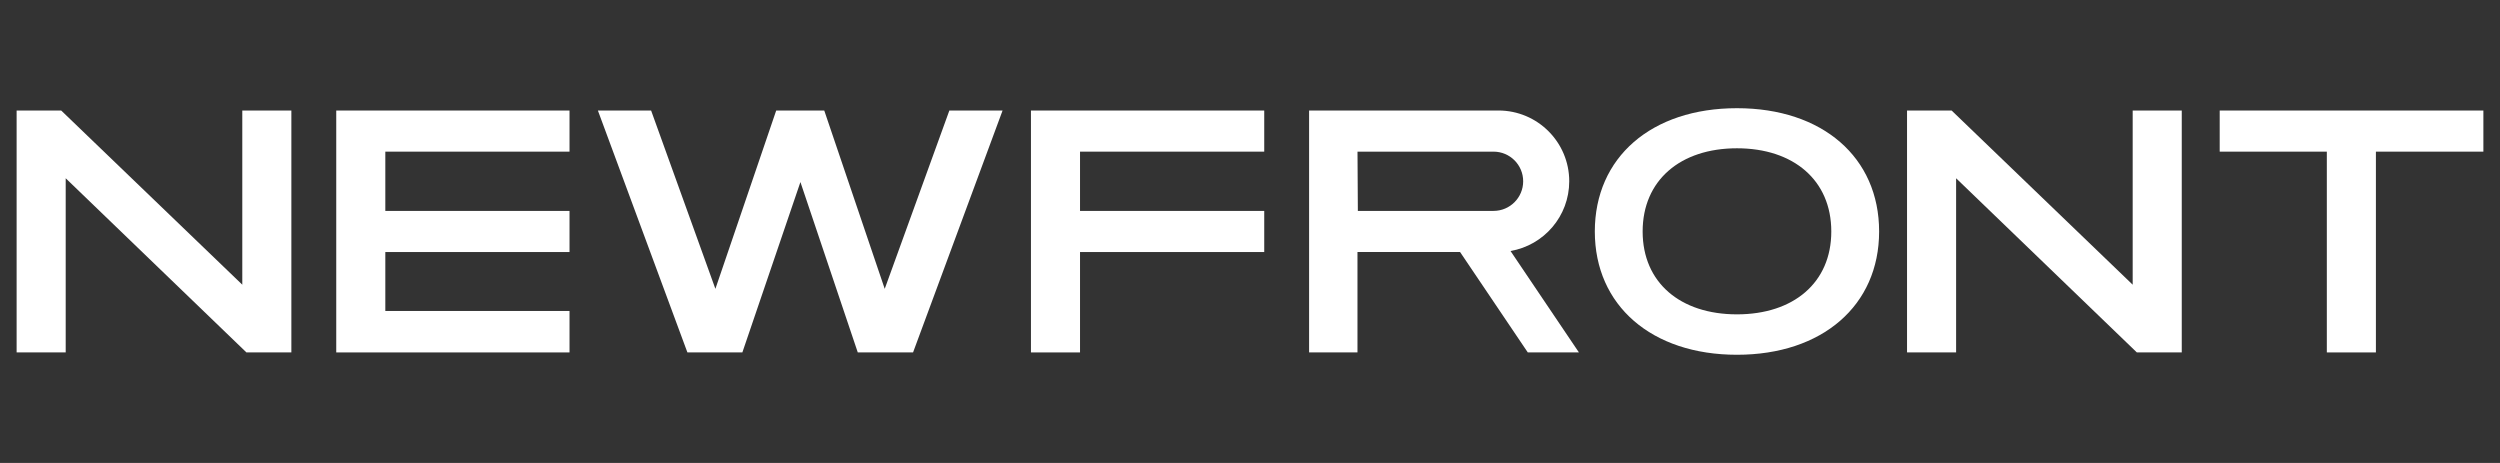 <?xml version="1.0" encoding="UTF-8"?><svg id="Layer_1" xmlns="http://www.w3.org/2000/svg" viewBox="0 0 1080 200"><rect x="0" y="0" width="1080" height="200" fill="#333333" stroke="none"/><defs><style>.cls-1{fill:#fff;}</style></defs><polygon class="cls-1" points="7.18 47.75 26.44 47.75 104.67 122.99 104.67 47.75 125.87 47.75 125.87 152.25 106.46 152.25 28.38 77.01 28.38 152.25 7.18 152.25 7.18 47.75"/><polygon class="cls-1" points="145.26 47.75 246.03 47.75 246.03 65.51 166.46 65.51 166.46 91.12 246.03 91.12 246.03 108.88 166.46 108.88 166.46 134.34 246.03 134.34 246.03 152.25 145.26 152.25 145.26 47.75"/><polygon class="cls-1" points="258.29 47.75 281.28 47.75 309.05 124.78 335.32 47.75 356.08 47.75 382.2 124.78 410.12 47.75 433.11 47.75 394.44 152.25 370.56 152.25 345.78 78.65 320.7 152.25 296.96 152.25 258.29 47.75"/><polygon class="cls-1" points="823.84 47.75 843.1 47.75 921.32 122.99 921.32 47.75 942.52 47.75 942.52 152.25 923.12 152.25 845.04 77.01 845.04 152.25 823.84 152.25 823.84 47.75"/><polygon class="cls-1" points="1005.19 65.51 958.91 65.51 958.91 47.75 1072.82 47.75 1072.82 65.51 1026.39 65.51 1026.39 152.25 1005.19 152.25 1005.19 65.51"/><path class="cls-1" d="m652.55,108.43c14.4-2.47,25.36-15.01,25.36-30.12,0-16.88-13.69-30.57-30.57-30.57h-81.81v104.5h20.9v-43.37h44.32l29.25,43.37h22.09l-29.55-43.82Zm-65.96-17.32l-.15-25.6h58.77c7.07,0,12.8,5.73,12.8,12.8s-5.73,12.8-12.8,12.8h-58.62Z"/><polygon class="cls-1" points="445.37 47.75 546.15 47.75 546.15 65.51 466.57 65.51 466.57 91.12 546.15 91.12 546.15 108.88 466.57 108.88 466.57 152.25 445.37 152.25 445.37 47.75"/><path class="cls-1" d="m688.96,100c0-32.02,24.45-53.26,61.41-53.26s61.41,21.25,61.41,53.26-24.59,53.26-61.41,53.26-61.41-21.25-61.41-53.26Zm102.16,0c0-22.12-16.3-35.94-40.75-35.94s-40.75,13.82-40.75,35.94,16.3,35.8,40.75,35.8,40.75-13.68,40.75-35.8Z"/></svg>